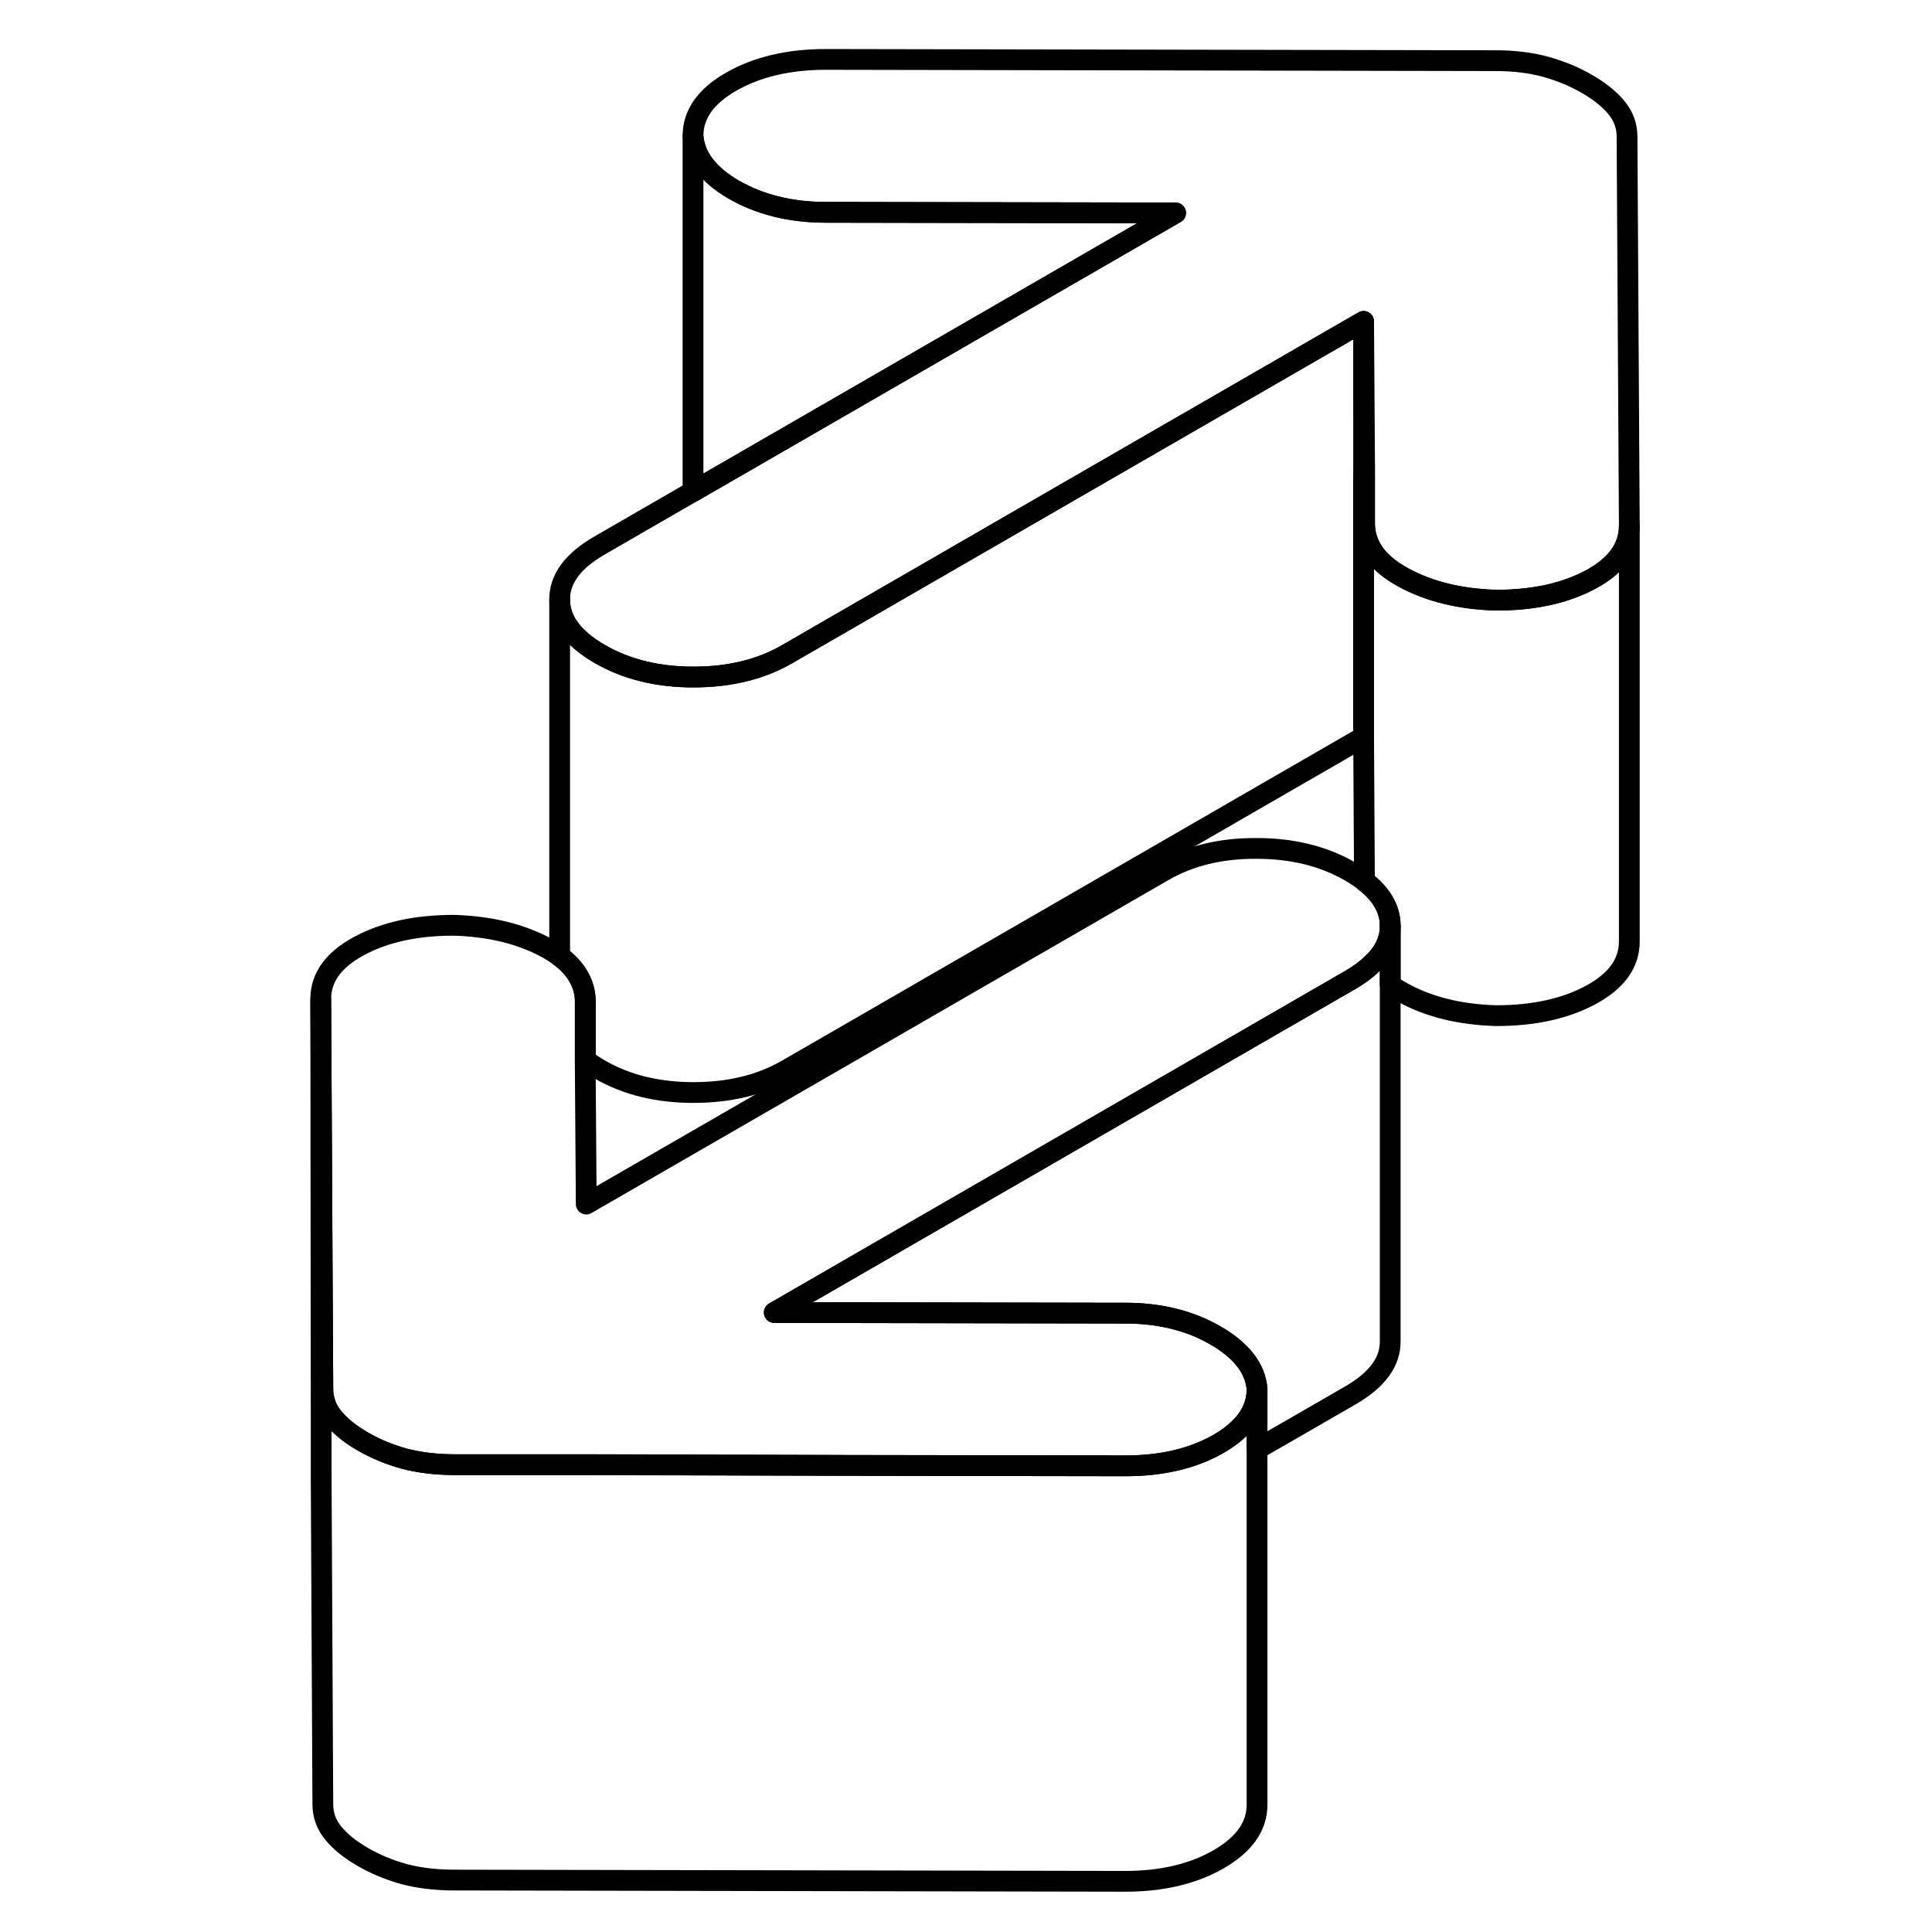 <svg width="24" height="24" viewBox="0 0 68 93" fill="none" xmlns="http://www.w3.org/2000/svg" stroke-width="1px" stroke-linecap="round" stroke-linejoin="round">
    <path d="M65.93 25.32V45.32C65.93 46.36 65.32 47.22 64.08 47.89C62.84 48.56 61.32 48.89 59.52 48.89C57.79 48.84 56.31 48.48 55.06 47.8C54.82 47.67 54.61 47.54 54.42 47.39V44.56C54.42 43.76 54 43.04 53.18 42.41L53.14 35.47V22.91H53.18V25.23C53.2 26.27 53.82 27.13 55.06 27.8C56.31 28.48 57.79 28.84 59.52 28.89C61.32 28.89 62.84 28.56 64.08 27.89C64.97 27.41 65.53 26.83 65.78 26.16C65.88 25.89 65.93 25.61 65.93 25.32Z" stroke="currentColor" stroke-linejoin="round"/>
    <path d="M54.42 44.56V44.58C54.42 45.26 54.12 45.88 53.52 46.42C53.25 46.69 52.91 46.93 52.52 47.16L24.77 63.18L41.28 63.21H41.67C43.33 63.21 44.78 63.57 46.02 64.29C47.26 65.01 47.93 65.87 48.01 66.87C48.01 67.91 47.4 68.78 46.16 69.5C44.92 70.21 43.41 70.57 41.6 70.56L28.58 70.54L15.68 70.51H9.37C8.47 70.5 7.66 70.4 6.94 70.21C6.23 70.01 5.57 69.74 4.97 69.39C4.36 69.04 3.89 68.66 3.55 68.25C3.3 67.95 3.15 67.63 3.08 67.27C3.05 67.14 3.04 66.99 3.04 66.85L2.94 48.11C2.93 47.07 3.54 46.21 4.78 45.54C6.02 44.87 7.54 44.54 9.34 44.54C11.07 44.59 12.55 44.95 13.8 45.62C14.04 45.75 14.25 45.89 14.44 46.03C14.84 46.32 15.14 46.65 15.34 47C15.56 47.37 15.67 47.77 15.67 48.2V51.02L15.72 57.96L43.48 41.94C44.75 41.2 46.25 40.83 47.98 40.84C49.71 40.84 51.21 41.21 52.49 41.95C52.75 42.1 52.98 42.25 53.18 42.41C54 43.04 54.42 43.76 54.42 44.56Z" stroke="currentColor" stroke-linejoin="round"/>
    <path d="M54.42 44.58V64.56C54.43 65.56 53.79 66.42 52.52 67.16L48.01 69.76V66.87C47.93 65.87 47.26 65.01 46.02 64.29C44.78 63.57 43.33 63.21 41.67 63.21H41.28L24.77 63.18L52.52 47.16C52.91 46.93 53.25 46.69 53.52 46.42C54.12 45.88 54.42 45.26 54.42 44.58Z" stroke="currentColor" stroke-linejoin="round"/>
    <path d="M65.93 25.32C65.93 25.61 65.88 25.89 65.78 26.16C65.53 26.83 64.97 27.41 64.08 27.89C62.84 28.56 61.32 28.89 59.52 28.89C57.79 28.84 56.31 28.48 55.06 27.8C53.82 27.13 53.2 26.27 53.19 25.23V22.91L53.14 15.47L40.3 22.88L27.59 30.22L25.39 31.49C24.11 32.23 22.61 32.59 20.88 32.59C19.15 32.59 17.65 32.22 16.37 31.48C15.09 30.74 14.44 29.87 14.44 28.87C14.43 27.87 15.07 27.01 16.34 26.27L20.86 23.66L44.09 10.25L27.19 10.22C25.53 10.21 24.09 9.85 22.84 9.14C21.6 8.42 20.94 7.56 20.86 6.56C20.85 5.52 21.46 4.64 22.7 3.93C23.94 3.22 25.46 2.86 27.26 2.86L59.49 2.92C60.39 2.92 61.2 3.02 61.92 3.22C62.63 3.42 63.29 3.69 63.89 4.04C64.5 4.39 64.97 4.77 65.31 5.18C65.65 5.59 65.82 6.06 65.82 6.58L65.93 25.32Z" stroke="currentColor" stroke-linejoin="round"/>
    <path d="M53.14 15.47V35.47L25.39 51.49C24.11 52.23 22.61 52.59 20.88 52.59C19.15 52.59 17.65 52.22 16.37 51.48C16.11 51.33 15.88 51.18 15.68 51.02V48.2C15.67 47.77 15.56 47.37 15.34 47C15.14 46.65 14.84 46.32 14.44 46.03V28.87C14.44 29.87 15.09 30.74 16.37 31.48C17.65 32.22 19.16 32.59 20.88 32.59C22.6 32.59 24.11 32.23 25.39 31.49L27.59 30.22L40.3 22.88L53.14 15.47Z" stroke="currentColor" stroke-linejoin="round"/>
    <path d="M44.09 10.25L20.86 23.66V6.56C20.94 7.56 21.6 8.42 22.84 9.14C24.09 9.85 25.53 10.21 27.19 10.22L44.09 10.25Z" stroke="currentColor" stroke-linejoin="round"/>
    <path d="M48.01 66.87V86.87C48.01 87.91 47.4 88.78 46.16 89.5C44.92 90.21 43.41 90.57 41.6 90.56L9.37 90.5C8.47 90.5 7.66 90.4 6.94 90.21C6.23 90.01 5.57 89.74 4.97 89.39C4.36 89.04 3.89 88.66 3.55 88.25C3.21 87.84 3.04 87.37 3.04 86.85L2.96 71.02V67.9L2.94 48.11L3.04 66.85C3.04 66.99 3.05 67.14 3.08 67.27C3.15 67.63 3.3 67.95 3.55 68.25C3.89 68.66 4.36 69.04 4.97 69.39C5.57 69.74 6.23 70.01 6.94 70.21C7.66 70.4 8.47 70.5 9.37 70.5H15.68L28.58 70.54L41.6 70.56C43.41 70.57 44.92 70.21 46.16 69.5C47.4 68.78 48.01 67.91 48.01 66.87Z" stroke="currentColor" stroke-linejoin="round"/>
</svg>